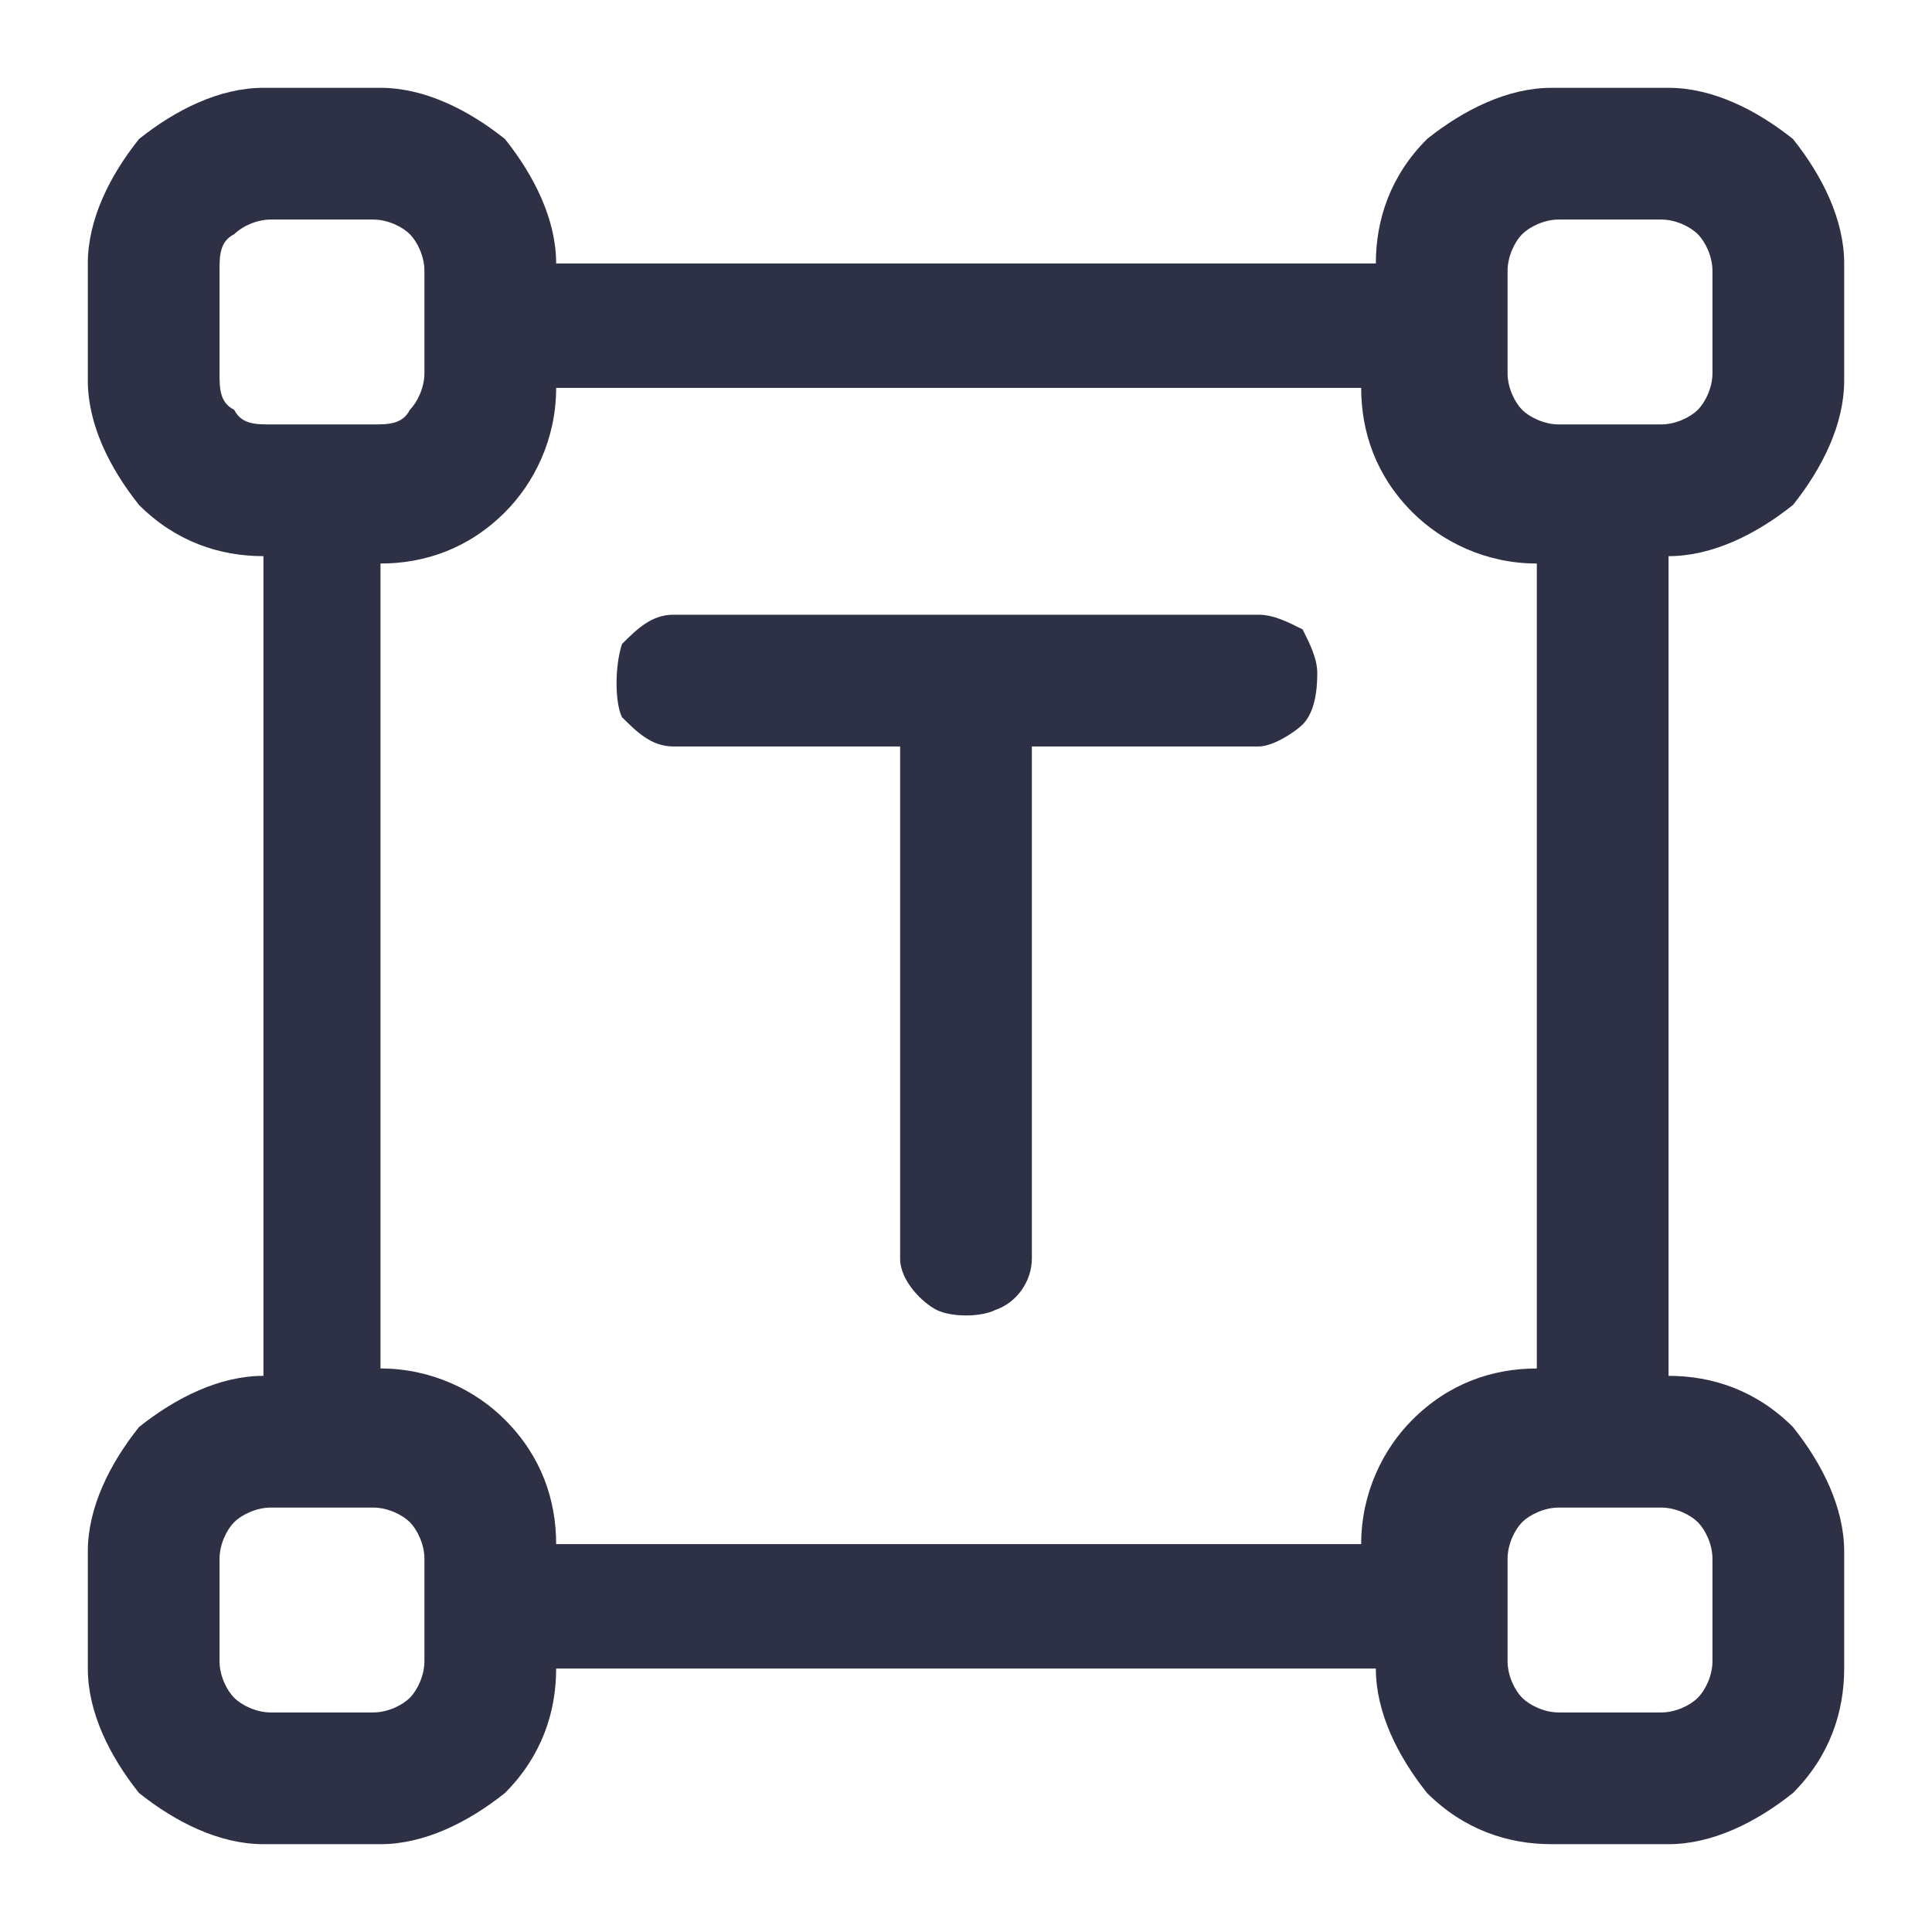 <svg width="22" height="22" viewBox="0 0 22 22" fill="none" xmlns="http://www.w3.org/2000/svg">
<g id="Frame 270989186">
<path id="Vector" d="M21 4.333V3C21 2.5 20.75 2 20.417 1.583C20 1.25 19.5 1 19 1H17.667C17.167 1 16.667 1.25 16.25 1.583C15.833 2 15.667 2.5 15.667 3H6.333C6.333 2.5 6.083 2 5.75 1.583C5.333 1.25 4.833 1 4.333 1H3C2.5 1 2 1.25 1.583 1.583C1.25 2 1 2.5 1 3V4.333C1 4.833 1.25 5.333 1.583 5.75C2 6.167 2.5 6.333 3 6.333V15.667C2.5 15.667 2 15.917 1.583 16.25C1.25 16.667 1 17.167 1 17.667V19C1 19.5 1.25 20 1.583 20.417C2 20.75 2.5 21 3 21H4.333C4.833 21 5.333 20.75 5.75 20.417C6.167 20 6.333 19.5 6.333 19H15.667C15.667 19.5 15.917 20 16.25 20.417C16.667 20.833 17.167 21 17.667 21H19C19.5 21 20 20.75 20.417 20.417C20.833 20 21 19.5 21 19V17.667C21 17.167 20.75 16.667 20.417 16.25C20 15.833 19.5 15.667 19 15.667V6.333C19.5 6.333 20 6.083 20.417 5.75C20.75 5.333 21 4.833 21 4.333ZM17.167 3.083C17.167 2.917 17.25 2.75 17.333 2.667C17.417 2.583 17.583 2.5 17.75 2.5H18.917C19.083 2.5 19.25 2.583 19.333 2.667C19.417 2.75 19.5 2.917 19.5 3.083V4.25C19.5 4.417 19.417 4.583 19.333 4.667C19.25 4.75 19.083 4.833 18.917 4.833H17.75C17.583 4.833 17.417 4.75 17.333 4.667C17.25 4.583 17.167 4.417 17.167 4.25V3.083ZM2.5 4.25V3.083C2.5 2.917 2.5 2.75 2.667 2.667C2.75 2.583 2.917 2.5 3.083 2.5H4.25C4.417 2.5 4.583 2.583 4.667 2.667C4.75 2.75 4.833 2.917 4.833 3.083V4.25C4.833 4.417 4.75 4.583 4.667 4.667C4.583 4.833 4.417 4.833 4.25 4.833H3.083C2.917 4.833 2.75 4.833 2.667 4.667C2.5 4.583 2.5 4.417 2.5 4.25ZM4.833 18.917C4.833 19.083 4.75 19.25 4.667 19.333C4.583 19.417 4.417 19.5 4.25 19.5H3.083C2.917 19.5 2.75 19.417 2.667 19.333C2.583 19.25 2.5 19.083 2.5 18.917V17.75C2.5 17.583 2.583 17.417 2.667 17.333C2.75 17.25 2.917 17.167 3.083 17.167H4.25C4.417 17.167 4.583 17.25 4.667 17.333C4.75 17.417 4.833 17.583 4.833 17.75V18.917ZM19.5 17.75V18.917C19.5 19.083 19.417 19.25 19.333 19.333C19.25 19.417 19.083 19.5 18.917 19.5H17.75C17.583 19.5 17.417 19.417 17.333 19.333C17.25 19.25 17.167 19.083 17.167 18.917V17.75C17.167 17.583 17.25 17.417 17.333 17.333C17.417 17.25 17.583 17.167 17.75 17.167H18.917C19.083 17.167 19.25 17.25 19.333 17.333C19.417 17.417 19.5 17.583 19.5 17.75ZM17.5 15.583C17 15.583 16.5 15.75 16.083 16.167C15.75 16.5 15.5 17 15.5 17.583H6.333C6.333 17.083 6.167 16.583 5.75 16.167C5.417 15.833 4.917 15.583 4.333 15.583V6.417C4.833 6.417 5.333 6.25 5.75 5.833C6.083 5.5 6.333 5 6.333 4.417H15.5C15.5 4.917 15.667 5.417 16.083 5.833C16.417 6.167 16.917 6.417 17.5 6.417V15.583ZM15 7.667C15 8 14.917 8.167 14.833 8.25C14.75 8.333 14.5 8.5 14.333 8.5H11.75V14.333C11.75 14.583 11.583 14.833 11.333 14.917C11.167 15 10.833 15 10.667 14.917C10.5 14.833 10.25 14.583 10.25 14.333V8.5H7.667C7.417 8.5 7.25 8.333 7.083 8.167C7 8 7 7.583 7.083 7.333C7.25 7.167 7.417 7 7.667 7H14.333C14.5 7 14.667 7.083 14.833 7.167C14.917 7.333 15 7.5 15 7.667Z" fill="#2E3146"/>
</g>
</svg>

